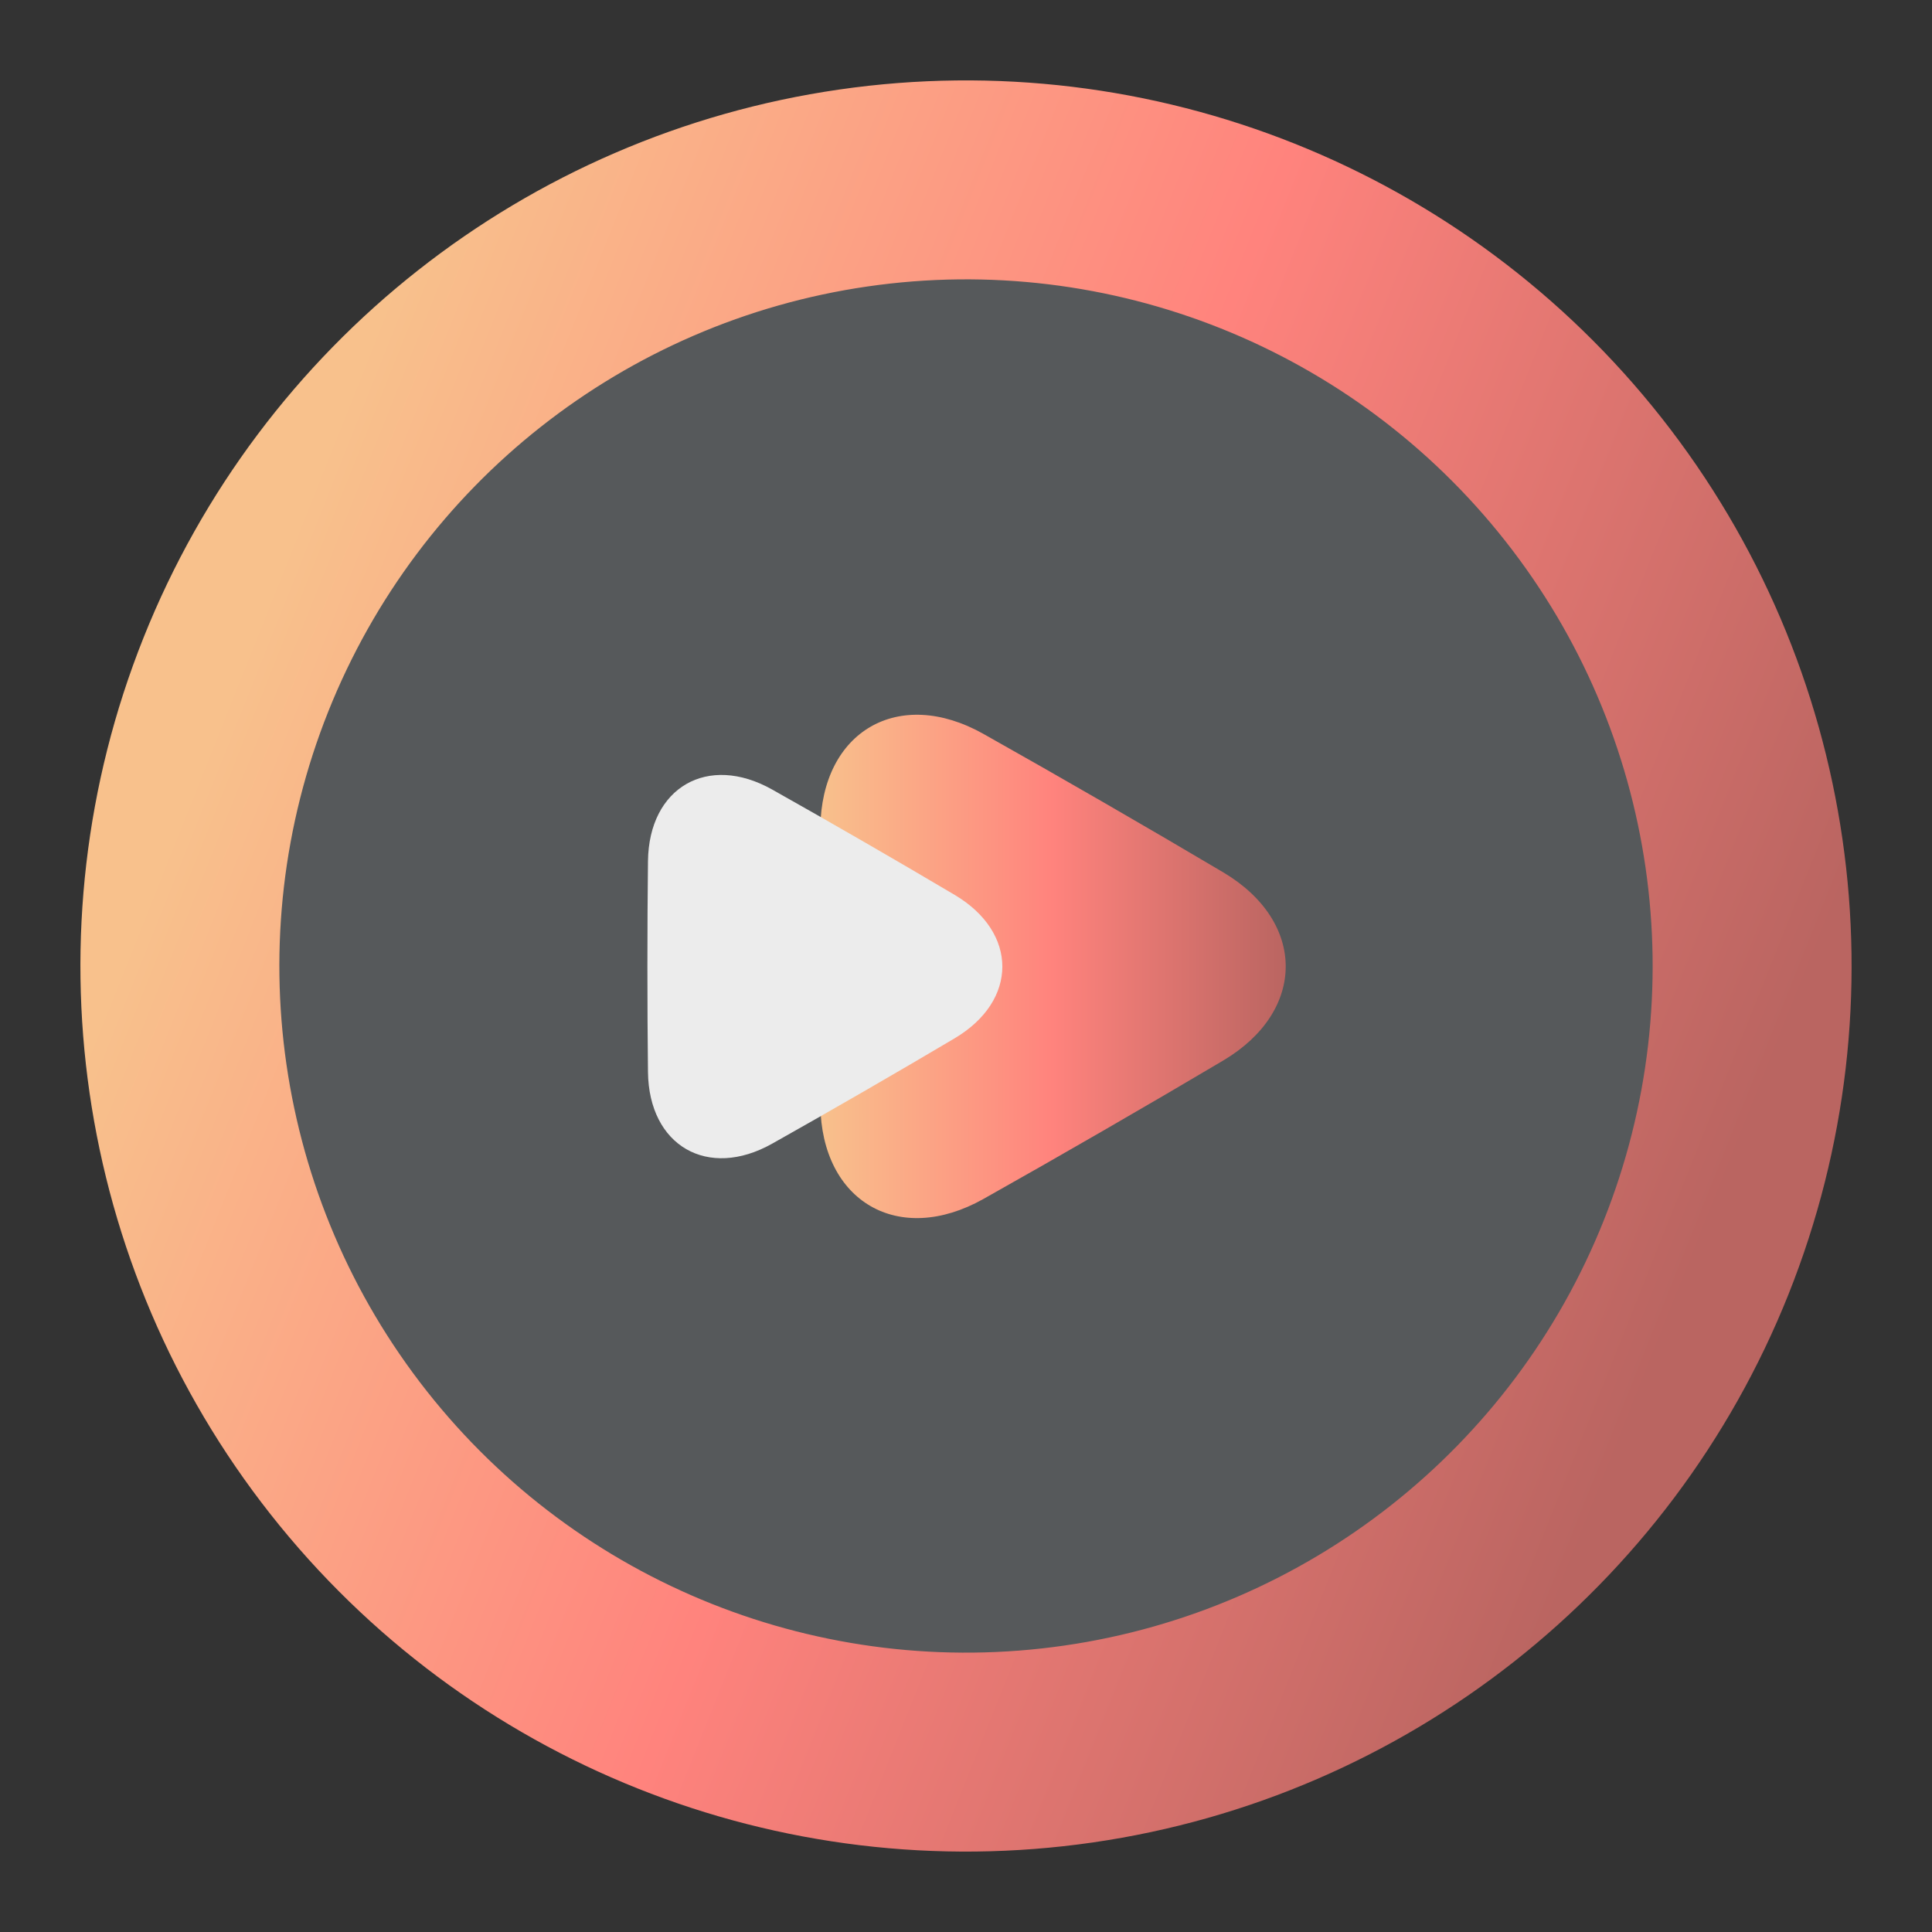 <?xml version="1.0" encoding="UTF-8" standalone="no"?>
<!-- Created with Inkscape (http://www.inkscape.org/) -->

<svg
   width="192"
   height="192"
   viewBox="0 0 192 192"
   version="1.1"
   id="svg1"
   inkscape:version="1.3.2 (091e20e, 2023-11-25, custom)"
   xml:space="preserve"
   sodipodi:docname="youtube_revanced_alt_4.svg"
   inkscape:export-filename="..\..\app\src\main\res\drawable-nodpi\youtube_revanced_alt_4.png"
   inkscape:export-xdpi="96"
   inkscape:export-ydpi="96"
   xmlns:inkscape="http://www.inkscape.org/namespaces/inkscape"
   xmlns:sodipodi="http://sodipodi.sourceforge.net/DTD/sodipodi-0.dtd"
   xmlns:xlink="http://www.w3.org/1999/xlink"
   xmlns="http://www.w3.org/2000/svg"
   xmlns:svg="http://www.w3.org/2000/svg"><rect x="0" y="0" width="192" height="192" fill="#333333" stroke="none"/><sodipodi:namedview
     id="namedview1"
     pagecolor="#505050"
     bordercolor="#eeeeee"
     borderopacity="1"
     inkscape:showpageshadow="0"
     inkscape:pageopacity="0"
     inkscape:pagecheckerboard="false"
     inkscape:deskcolor="#505050"
     inkscape:document-units="px"
     showgrid="false"
     inkscape:zoom="3.2070312"
     inkscape:cx="68.599271"
     inkscape:cy="103.99026"
     inkscape:window-width="1920"
     inkscape:window-height="1017"
     inkscape:window-x="-8"
     inkscape:window-y="-8"
     inkscape:window-maximized="1"
     inkscape:current-layer="layer1"><inkscape:grid
       id="grid1"
       units="px"
       originx="0"
       originy="0"
       spacingx="1"
       spacingy="1"
       empcolor="#0099e5"
       empopacity="0.302"
       color="#0099e5"
       opacity="0.149"
       empspacing="5"
       dotted="false"
       gridanglex="30"
       gridanglez="30"
       visible="false" /></sodipodi:namedview><defs
     id="defs1"><linearGradient
       id="linearGradient3"
       inkscape:collect="always"><stop
         style="stop-color:#f8c18c;stop-opacity:1;"
         offset="0"
         id="stop1" /><stop
         style="stop-color:#ff837d;stop-opacity:1;"
         offset="0.5"
         id="stop2" /><stop
         style="stop-color:#ba6561;stop-opacity:1;"
         offset="1"
         id="stop3" /></linearGradient><inkscape:path-effect
       effect="fillet_chamfer"
       id="path-effect17"
       is_visible="true"
       lpeversion="1"
       nodesatellites_param="F,0,0,1,0,15,0,1 @ F,0,0,1,0,15,0,1 @ F,0,0,1,0,15,0,1"
       radius="15"
       unit="px"
       method="auto"
       mode="F"
       chamfer_steps="1"
       flexible="false"
       use_knot_distance="true"
       apply_no_radius="true"
       apply_with_radius="true"
       only_selected="false"
       hide_knots="false" /><inkscape:path-effect
       effect="fillet_chamfer"
       id="path-effect11"
       is_visible="true"
       lpeversion="1"
       nodesatellites_param="F,0,0,1,0,15,0,1 @ F,0,0,1,0,15,0,1 @ F,0,0,1,0,15,0,1"
       radius="15"
       unit="px"
       method="auto"
       mode="F"
       chamfer_steps="1"
       flexible="false"
       use_knot_distance="true"
       apply_no_radius="true"
       apply_with_radius="true"
       only_selected="false"
       hide_knots="false" /><inkscape:path-effect
       effect="fillet_chamfer"
       id="path-effect10"
       is_visible="true"
       lpeversion="1"
       nodesatellites_param="F,0,0,1,0,8,0,1 @ F,0,0,1,0,8,0,1 @ F,0,0,1,0,8,0,1"
       radius="8"
       unit="px"
       method="auto"
       mode="F"
       chamfer_steps="1"
       flexible="false"
       use_knot_distance="true"
       apply_no_radius="true"
       apply_with_radius="true"
       only_selected="false"
       hide_knots="false" /><inkscape:path-effect
       effect="fillet_chamfer"
       id="path-effect9"
       is_visible="true"
       lpeversion="1"
       nodesatellites_param="F,0,0,1,0,0,0,1 @ F,0,0,1,0,0,0,1 @ F,0,0,1,0,0,0,1 @ F,0,0,1,0,2.441,0,1 @ F,0,0,1,0,0,0,1 @ F,0,0,1,0,0,0,1 @ F,0,0,1,0,0,0,1 @ F,0,0,1,0,0,0,1 @ F,0,0,1,0,0,0,1 @ F,0,0,1,0,0,0,1"
       radius="0"
       unit="px"
       method="auto"
       mode="F"
       chamfer_steps="1"
       flexible="false"
       use_knot_distance="true"
       apply_no_radius="true"
       apply_with_radius="true"
       only_selected="false"
       hide_knots="false" /><linearGradient
       inkscape:collect="always"
       xlink:href="#linearGradient3"
       id="linearGradient16"
       gradientUnits="userSpaceOnUse"
       x1="79.763"
       y1="89.077"
       x2="119.511"
       y2="89.077" /><linearGradient
       inkscape:collect="always"
       xlink:href="#linearGradient3"
       id="linearGradient19"
       x1="8"
       y1="96"
       x2="184"
       y2="96"
       gradientUnits="userSpaceOnUse"
       gradientTransform="matrix(0.888,0,0,0.888,39.526,-31.659)" /></defs><g
     inkscape:label="Layer 1"
     inkscape:groupmode="layer"
     id="layer1"
     style="display:inline"><circle
       style="display:inline;fill:#56595b;fill-opacity:1;stroke:url(#linearGradient19);stroke-width:19.771;stroke-linecap:square;stroke-linejoin:miter;stroke-miterlimit:4;stroke-dasharray:none;paint-order:stroke fill markers"
       id="path10"
       cx="124.751"
       cy="53.566"
       r="78.123"
       inkscape:label="path1"
       transform="rotate(21.762)" /><g
       inkscape:groupmode="layer"
       id="layer2"
       inkscape:label="Layer 2"
       transform="matrix(1.049,0,0,1.049,-6.186,-4.689)"><path
         sodipodi:type="star"
         style="display:inline;fill:url(#linearGradient16);stroke:none;stroke-width:4.813;stroke-linecap:square;stroke-linejoin:miter;stroke-miterlimit:4;stroke-dasharray:none;stroke-opacity:1;paint-order:stroke fill markers"
         id="path11"
         inkscape:flatsided="true"
         sodipodi:sides="3"
         sodipodi:cx="95.911583"
         sodipodi:cy="89.076508"
         sodipodi:r1="30.906656"
         sodipodi:r2="15.453329"
         sodipodi:arg1="0"
         sodipodi:arg2="1.0471976"
         inkscape:rounded="0.02"
         inkscape:randomized="0"
         inkscape:transform-center-x="-8.1957806"
         transform="matrix(1.111,0,0,1.111,-5.075,-2.937)"
         inkscape:transform-center-y="8.0341768e-06"
         d="m 114.176,97.103 c -6.341,3.761 -14.018,8.194 -20.446,11.804 -7.211,4.05 -13.805,0.243 -13.902,-8.027 -0.087,-7.372 -0.087,-16.237 2e-6,-23.609 0.098,-8.27 6.692,-12.077 13.902,-8.026 6.428,3.611 14.105,8.043 20.446,11.804 7.113,4.219 7.113,11.834 -9e-5,16.053 z"
         inkscape:path-effect="#path-effect11" /><path
         sodipodi:type="star"
         style="display:inline;fill:#ececec;fill-opacity:1;stroke:none;stroke-width:4.813;stroke-linecap:square;stroke-linejoin:miter;stroke-miterlimit:4;stroke-dasharray:none;stroke-opacity:1;paint-order:stroke fill markers"
         id="path16"
         inkscape:flatsided="true"
         sodipodi:sides="3"
         sodipodi:cx="95.911583"
         sodipodi:cy="89.076508"
         sodipodi:r1="30.906656"
         sodipodi:r2="15.453329"
         sodipodi:arg1="0"
         sodipodi:arg2="1.0471976"
         inkscape:rounded="0.02"
         inkscape:randomized="0"
         inkscape:transform-center-x="-6.2391041"
         transform="matrix(0.846,0,0,0.846,-0.25,20.684)"
         inkscape:transform-center-y="5.5846019e-06"
         d="m 114.176,97.103 c -6.341,3.761 -14.018,8.194 -20.446,11.804 -7.211,4.05 -13.805,0.243 -13.902,-8.027 -0.087,-7.372 -0.087,-16.237 2e-6,-23.609 0.098,-8.27 6.692,-12.077 13.902,-8.026 6.428,3.611 14.105,8.043 20.446,11.804 7.113,4.219 7.113,11.834 -9e-5,16.053 z"
         inkscape:path-effect="#path-effect17" /></g></g></svg>
